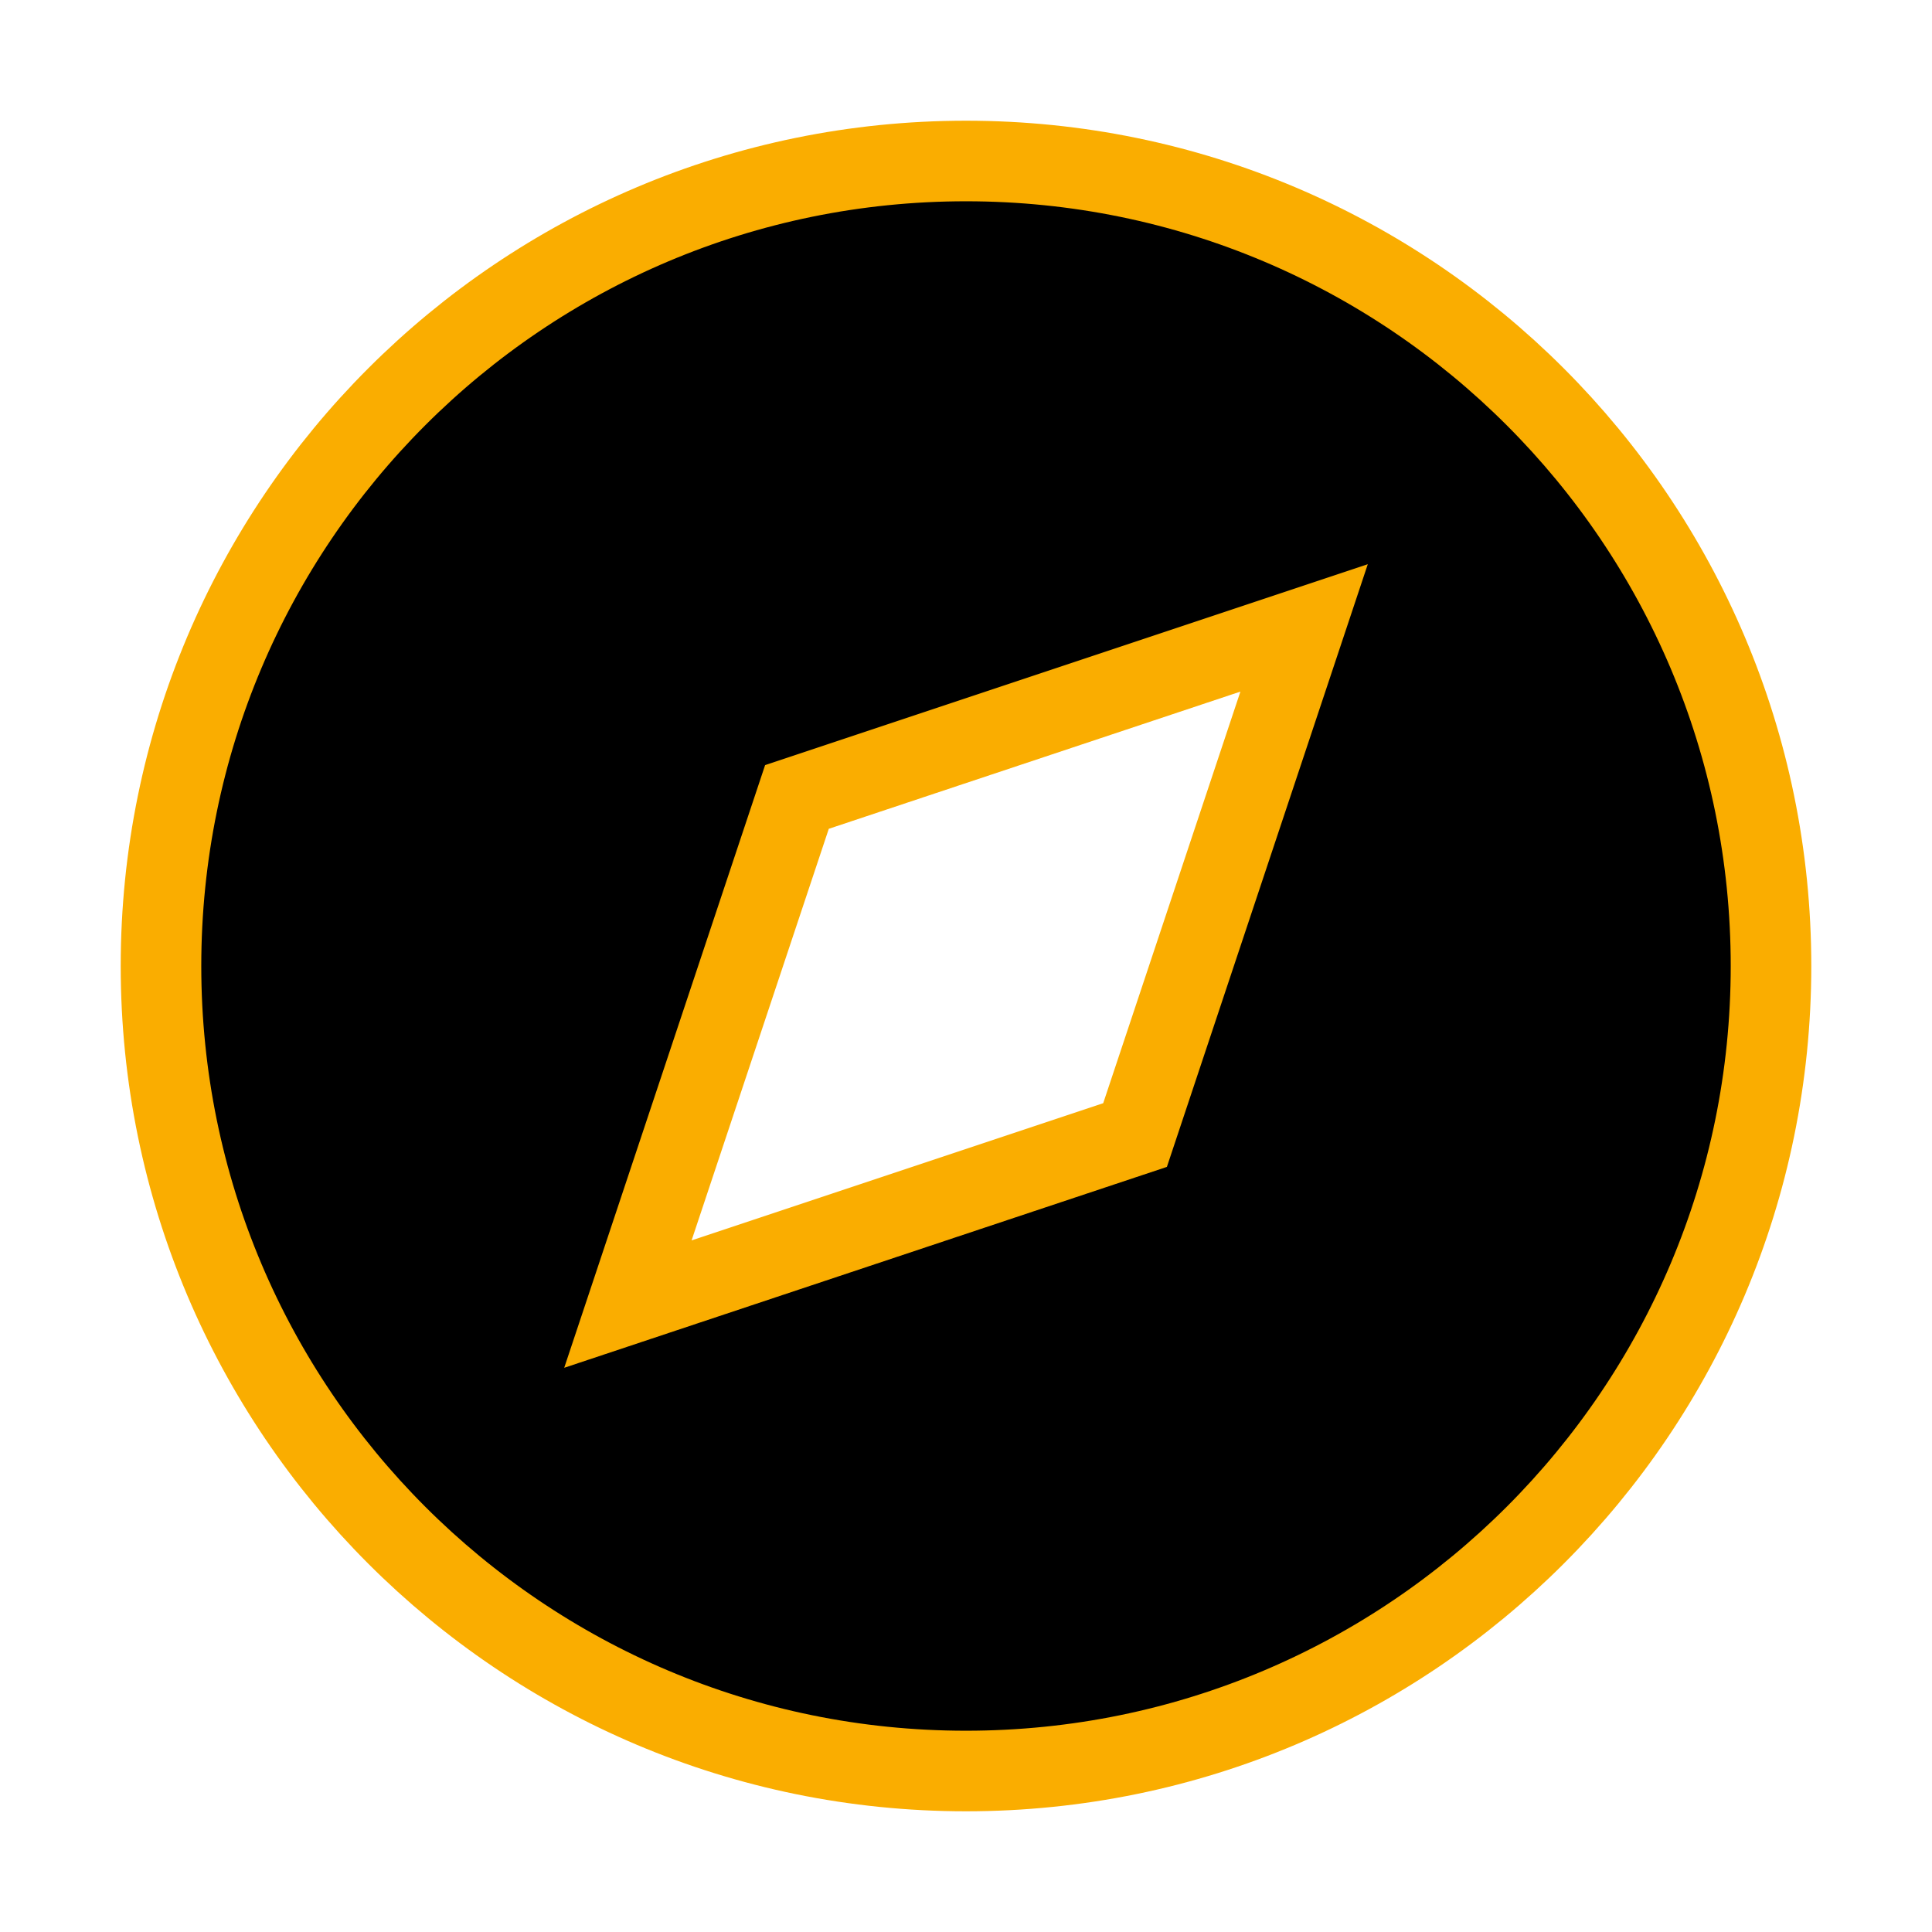 <?xml version="1.0" encoding="UTF-8" standalone="no"?><!DOCTYPE svg PUBLIC "-//W3C//DTD SVG 1.1//EN" "http://www.w3.org/Graphics/SVG/1.1/DTD/svg11.dtd"><svg  class="w-7 h-7" viewBox="0 0 100 100" version="1.1" xmlns="http://www.w3.org/2000/svg" xmlns:xlink="http://www.w3.org/1999/xlink" xml:space="preserve" xmlns:serif="http://www.serif.com/" style="fill-rule:evenodd;clip-rule:evenodd;"><g><rect x="0" y="0" width="100" height="100" style="fill:none;stroke:#000;stroke-opacity:0;stroke-width:4.17px;"/><path d="M32.5,67.5l8.75,-26.25l26.25,-8.75l-8.75,26.25l-26.25,8.75Zm17.5,24.167c23.012,-0 41.667,-18.655 41.667,-41.667c-0,-23.012 -18.655,-41.667 -41.667,-41.667c-23.012,0 -41.667,18.655 -41.667,41.667c0,23.012 18.655,41.667 41.667,41.667Z" class="fill-current" style=" stroke:#faad00;stroke-width:4.17px;"/></g></svg>